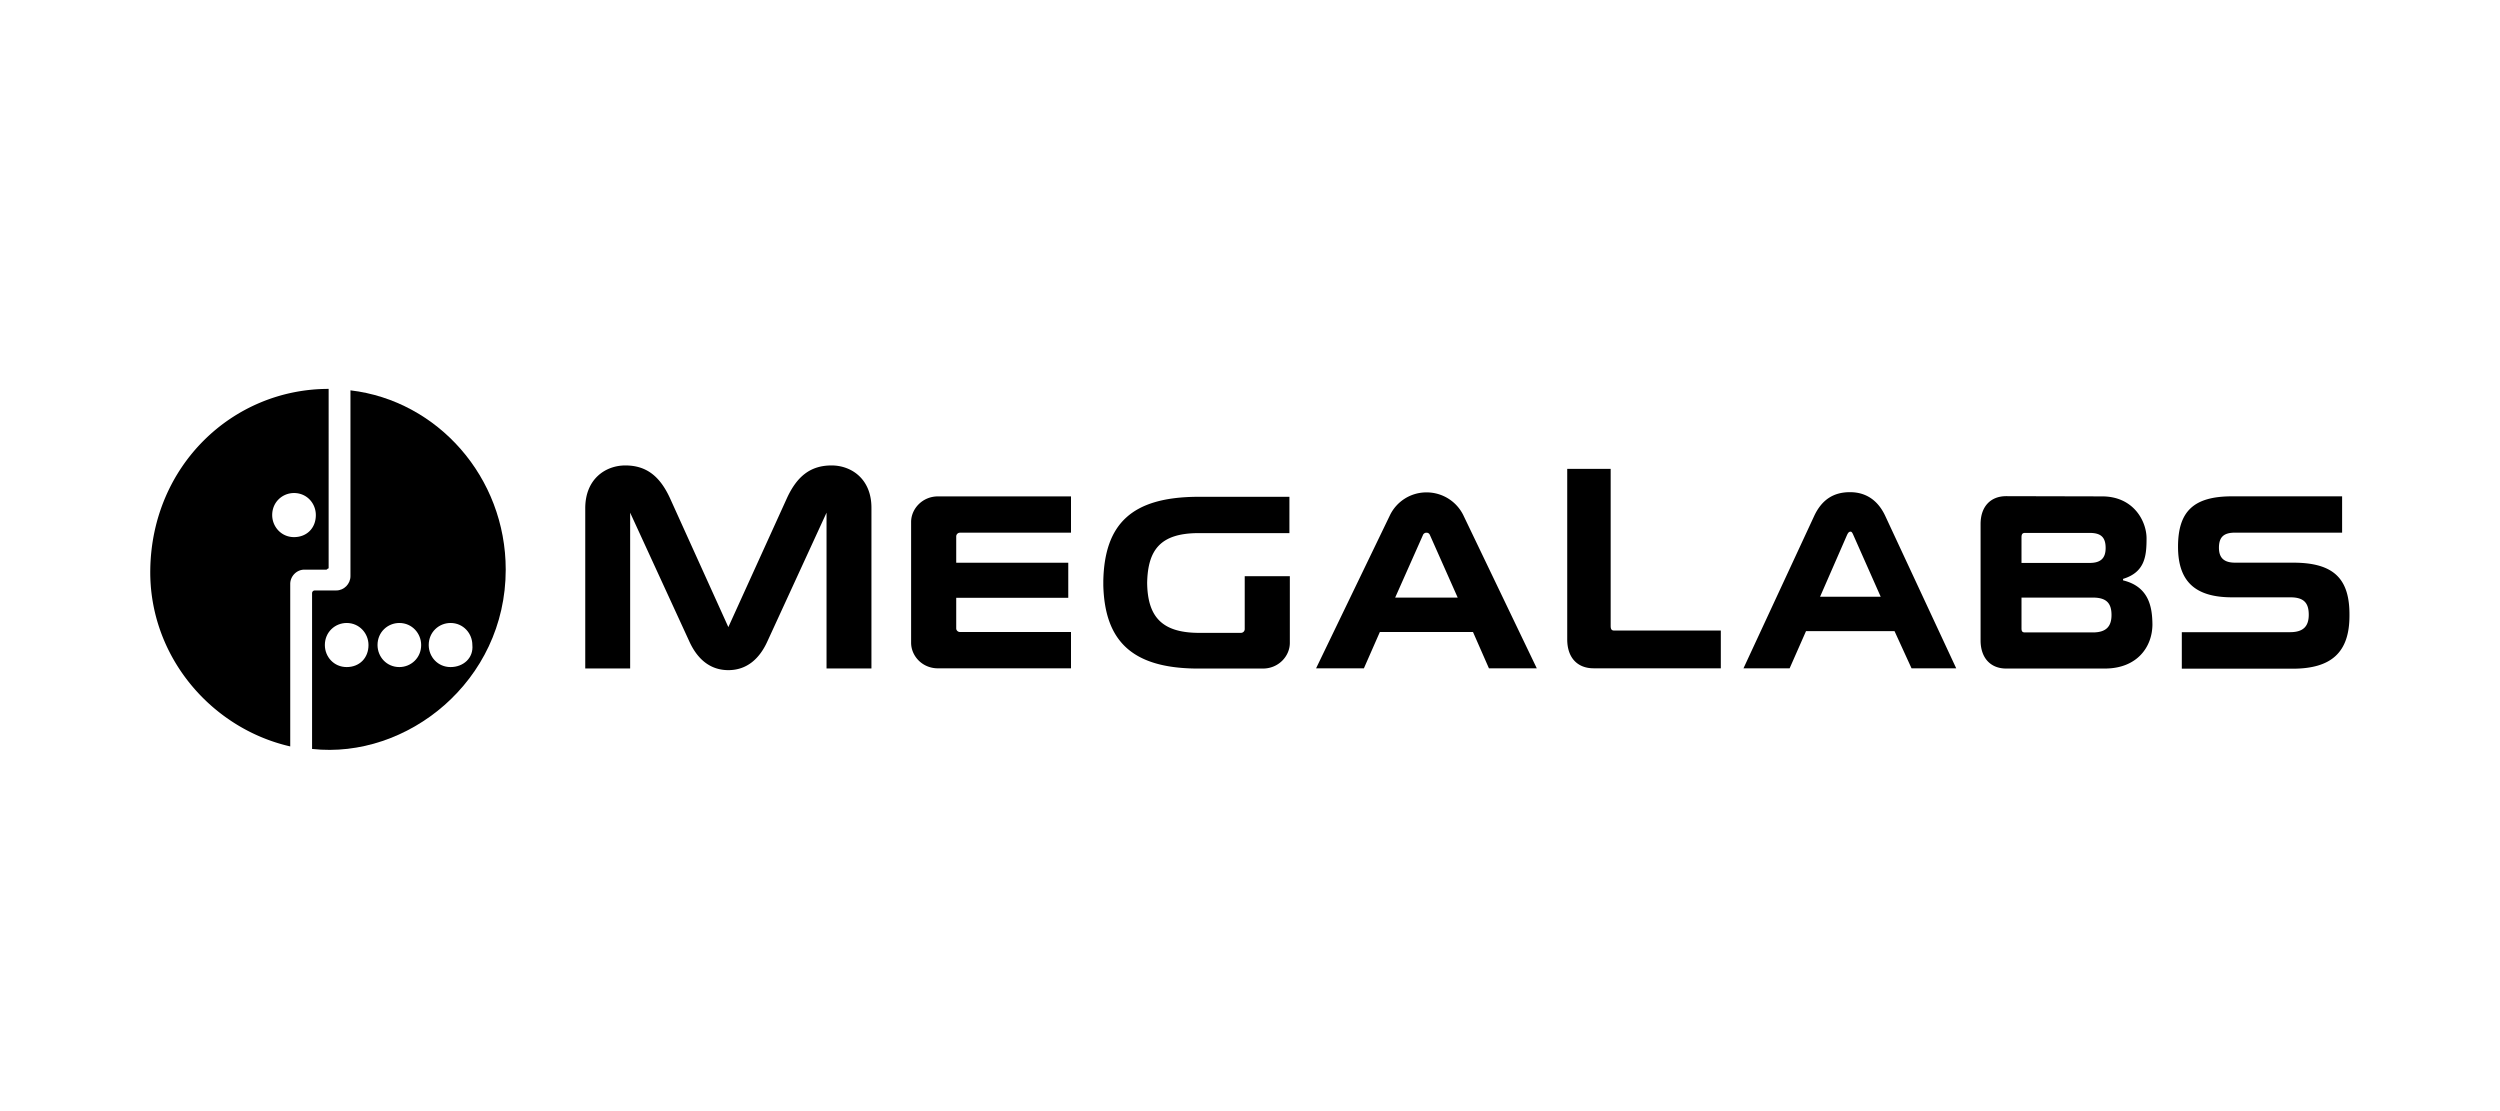 <svg width="180" height="80" xmlns="http://www.w3.org/2000/svg"><g fill-rule="nonzero"><path d="M25.233 28.106v13.378c0 .559-.468 1.028-1.012 1.028h-1.572c-.09 0-.18.09-.18.181v11.231c6.828.756 13.943-4.867 13.943-12.909 0-6.651-4.894-12.168-11.18-12.91zm-.272 19.923c-.922 0-1.571-.74-1.571-1.587 0-.937.74-1.587 1.57-1.587.922 0 1.572.755 1.572 1.587 0 .937-.65 1.587-1.571 1.587zm3.792 0c-.922 0-1.571-.74-1.571-1.587 0-.937.74-1.587 1.57-1.587.922 0 1.572.755 1.572 1.587 0 .937-.74 1.587-1.571 1.587zm3.686 0c-.921 0-1.571-.74-1.571-1.587 0-.937.74-1.587 1.571-1.587.922 0 1.571.755 1.571 1.587.09.937-.65 1.587-1.57 1.587z"/><path d="M10.82 41.015c-.09 6.183 4.336 11.413 10.077 12.728v-11.7c0-.56.468-1.028 1.012-1.028h1.571c.091 0 .091-.09.182-.09V28c-6.92 0-12.736 5.533-12.842 13.015m10.349-2.343c-.922 0-1.571-.756-1.571-1.587 0-.937.74-1.587 1.571-1.587.922 0 1.571.74 1.571 1.587 0 .937-.65 1.587-1.571 1.587M100.452 43.026l1.995-4.49a.268.268 0 0 1 .256-.181c.091 0 .197.03.257.181l1.994 4.49h-4.502zm4.925-5.896a2.942 2.942 0 0 0-2.659-1.678 2.916 2.916 0 0 0-2.658 1.678l-5.303 10.99H98.2l1.149-2.615h6.707l1.148 2.615h3.445l-5.273-10.99zM59.874 33.512c-1.51 0-2.478.77-3.203 2.328l-4.23 9.311-4.215-9.311c-.725-1.557-1.692-2.328-3.203-2.328-1.42 0-2.885.967-2.885 3.083V48.13h3.233V36.913l4.245 9.236c.574 1.285 1.496 2.101 2.825 2.101 1.33 0 2.251-.816 2.825-2.101l4.245-9.236v11.216h3.233V36.595c.016-2.116-1.45-3.083-2.87-3.083M69.12 45.505c-.151 0-.272-.121-.272-.257V43.04h8.067v-2.525h-8.067v-1.89a.27.27 0 0 1 .272-.271h7.992V35.74h-9.579c-1.117 0-1.933.891-1.933 1.844v8.692c0 .952.8 1.844 1.933 1.844h9.579v-2.615H69.12zM89.62 41.469v3.824a.27.27 0 0 1-.272.272h-3.157c-2.538-.045-3.565-1.164-3.596-3.598.046-2.373.952-3.552 3.611-3.582h6.632V35.77h-6.632c-4.728.03-6.677 1.95-6.768 6.046v.333c.106 3.975 2.04 5.925 6.632 5.986h4.865c1.118 0 1.933-.892 1.933-1.844v-4.807H89.62v-.015zM115.968 33.76V45.05c0 .197.03.348.241.348h7.69v2.72h-9.155c-1.163 0-1.904-.755-1.904-2.085V33.759h3.128zM133.22 42.965h-2.175l1.934-4.429c.09-.196.15-.242.241-.257h.015c.046 0 .106 0 .212.257l1.964 4.43h-2.19zm2.538-5.774c-.513-1.134-1.374-1.754-2.553-1.754h-.015c-1.178 0-2.01.544-2.553 1.678L125.53 48.12h3.323l1.179-2.676h6.375l1.224 2.676h3.217l-5.09-10.93zM150.684 45.535h-4.894c-.212 0-.242-.121-.242-.302v-2.207h5.136c.952 0 1.345.377 1.345 1.254 0 .862-.423 1.255-1.345 1.255zm-5.136-6.833c0-.181.03-.332.242-.332h4.668c.816 0 1.148.317 1.148 1.088 0 .74-.363 1.073-1.148 1.073h-4.91v-1.829zm7.312 3.084v-.106c1.586-.483 1.692-1.663 1.692-2.917 0-1.225-.922-3.023-3.203-3.023l-6.904-.016c-1.103 0-1.843.726-1.843 2.01v8.375c0 1.27.725 2.026 1.843 2.026h7.1c2.342 0 3.43-1.572 3.43-3.19-.015-1.224-.242-2.705-2.115-3.159zM165.112 40.512h-.015-4.17c-.785 0-1.163-.332-1.163-1.073 0-.756.332-1.088 1.148-1.088h7.72v-2.615h-7.931c-2.765 0-3.883 1.088-3.883 3.628 0 2.509 1.239 3.643 3.898 3.643h4.185c.951 0 1.329.377 1.329 1.254 0 .862-.423 1.255-1.345 1.255h-7.795v2.63h7.977c2.795 0 4.094-1.179 4.094-3.81.03-2.675-1.133-3.824-4.049-3.824"/></g></svg>